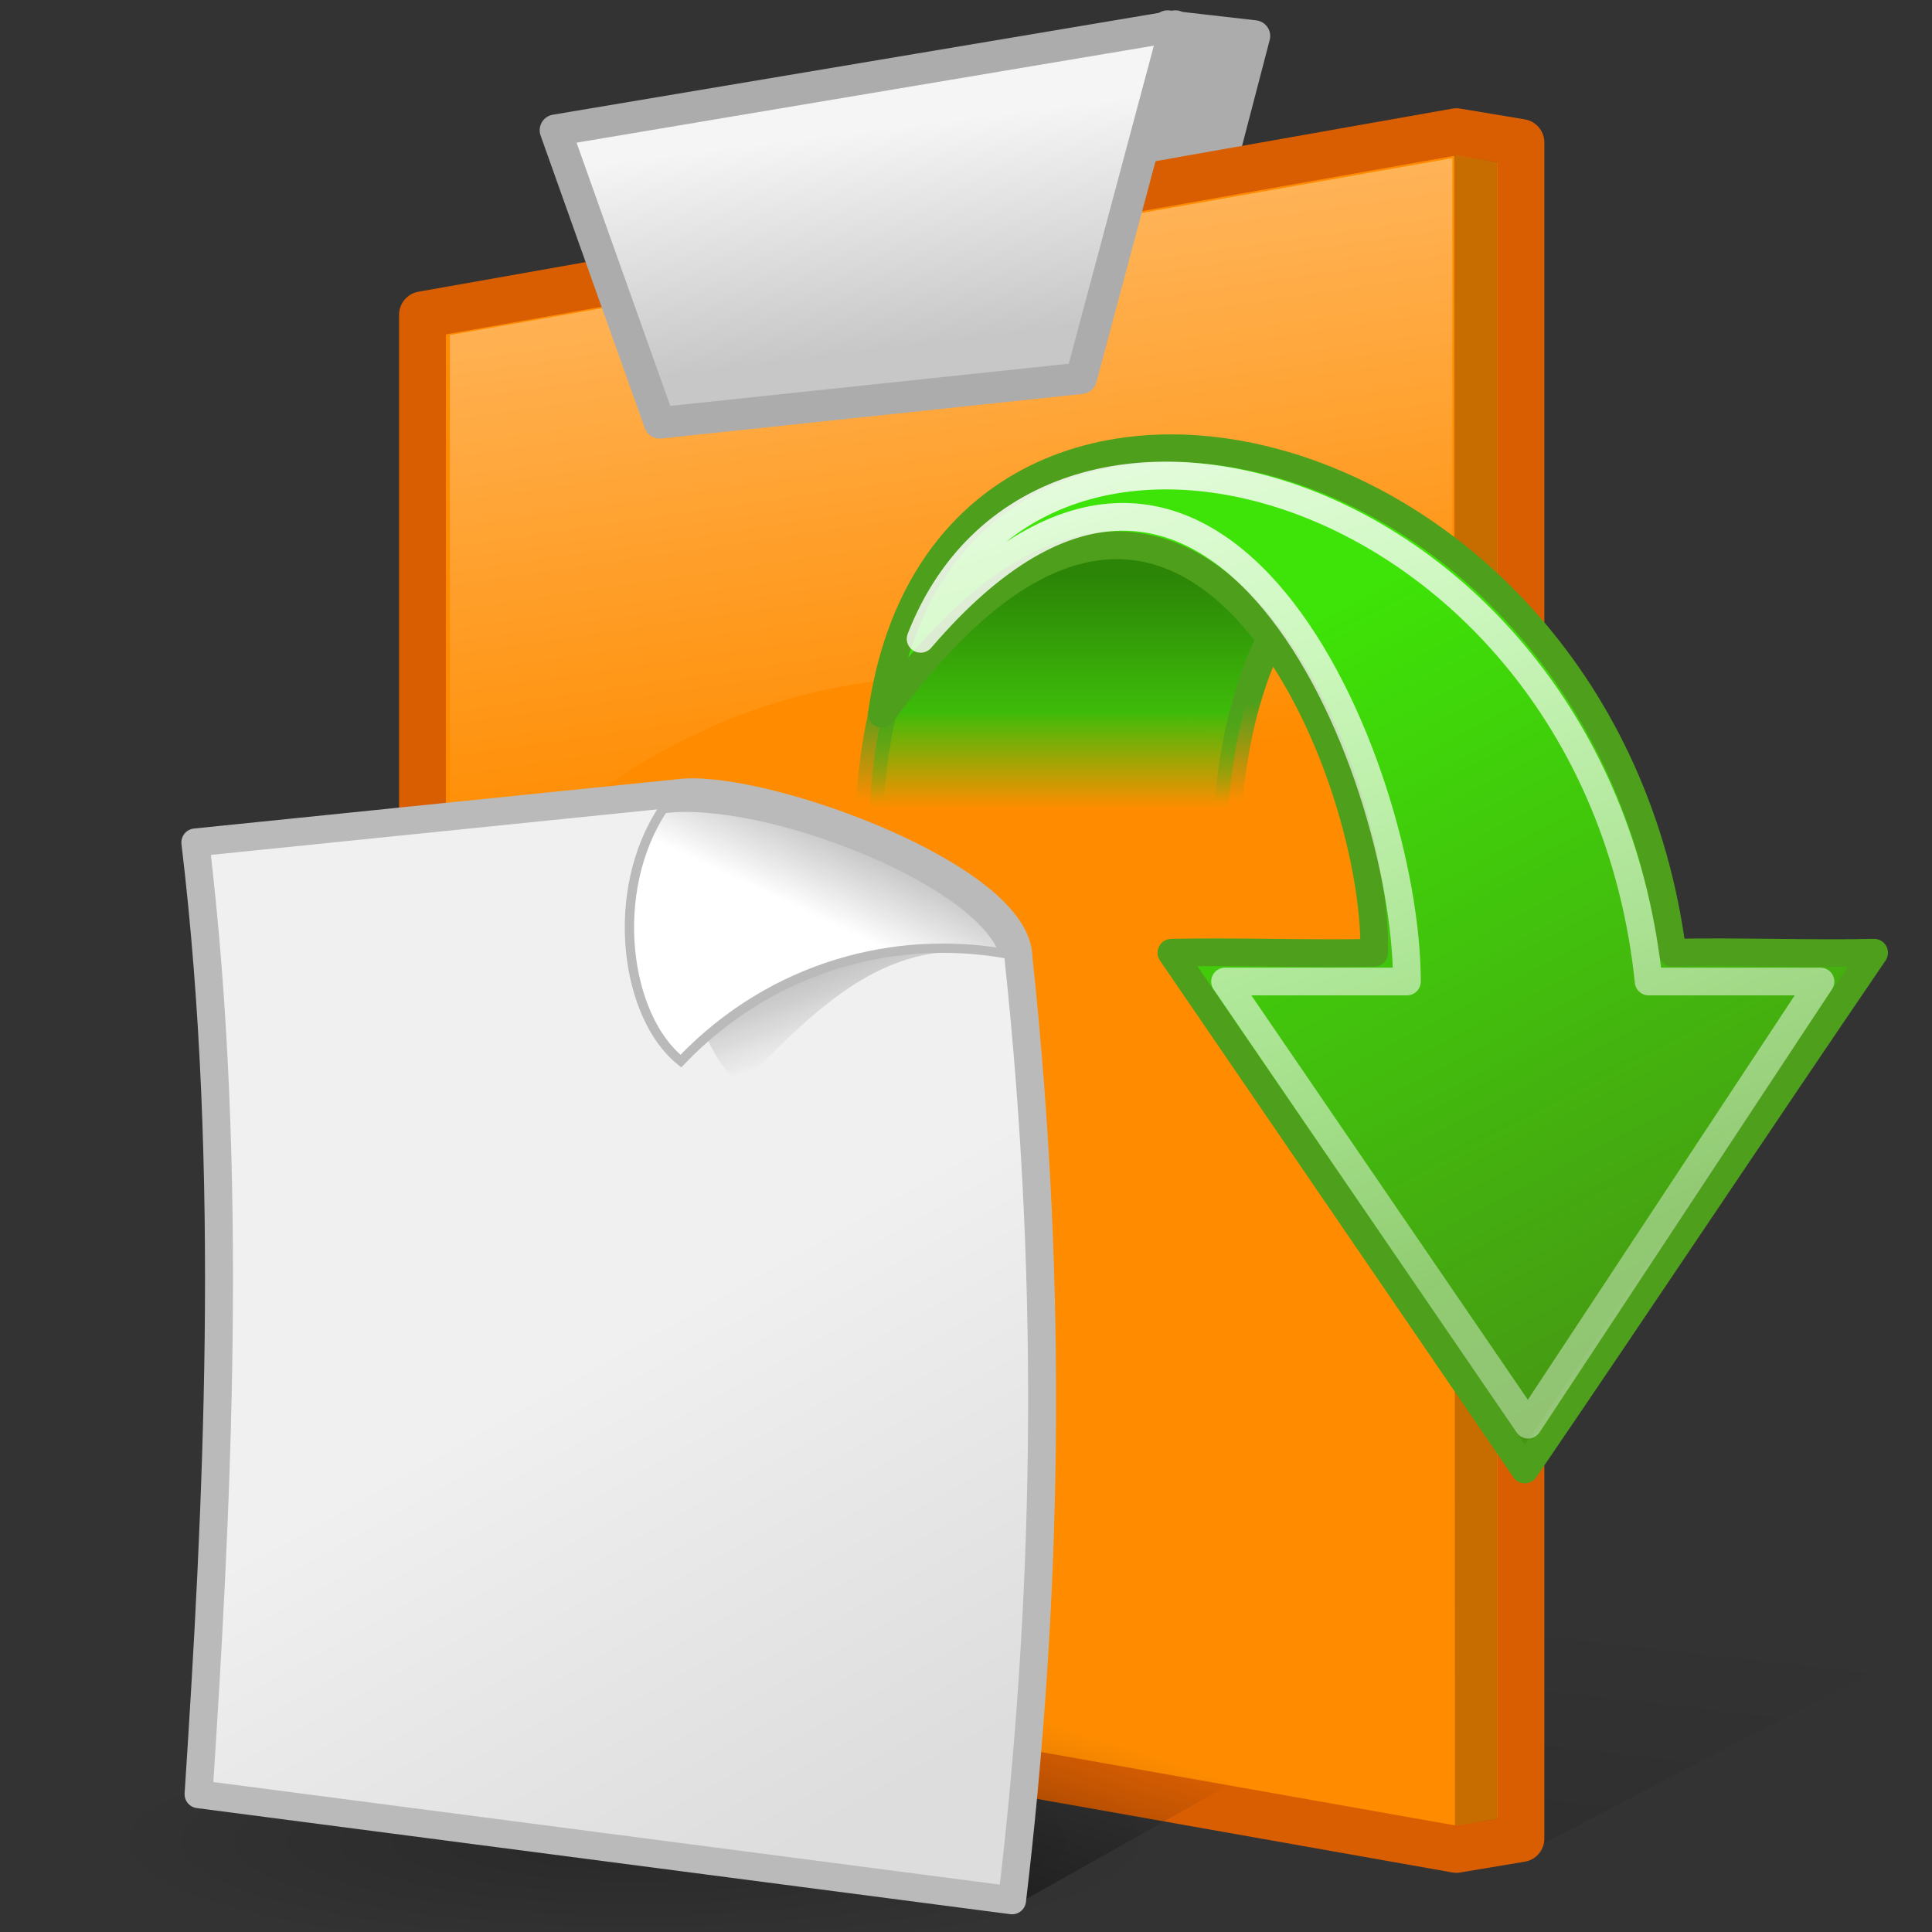 <?xml version="1.0" encoding="UTF-8" standalone="no"?>
<!-- Created with Inkscape (http://www.inkscape.org/) -->
<svg
   xmlns:dc="http://purl.org/dc/elements/1.1/"
   xmlns:cc="http://web.resource.org/cc/"
   xmlns:rdf="http://www.w3.org/1999/02/22-rdf-syntax-ns#"
   xmlns:svg="http://www.w3.org/2000/svg"
   xmlns="http://www.w3.org/2000/svg"
   xmlns:xlink="http://www.w3.org/1999/xlink"
   xmlns:sodipodi="http://sodipodi.sourceforge.net/DTD/sodipodi-0.dtd"
   xmlns:inkscape="http://www.inkscape.org/namespaces/inkscape"
   width="128px"
   height="128px"
   id="svg1462"
   sodipodi:version="0.32"
   inkscape:version="0.44.1"
   sodipodi:docbase="/home/kramer/NoteLab/src/noteLab/icons/src"
   sodipodi:docname="paste_down.svg">
  <rect width="100%" height="100%" fill="#333333" stroke="none"/>
  <defs
     id="defs1464">
    <linearGradient
       inkscape:collect="always"
       id="linearGradient4373">
      <stop
         style="stop-color:#000000;stop-opacity:0.388"
         offset="0"
         id="stop4375" />
      <stop
         style="stop-color:#000000;stop-opacity:0;"
         offset="1"
         id="stop4377" />
    </linearGradient>
    <linearGradient
       id="linearGradient4363">
      <stop
         style="stop-color:#f5f5f5;stop-opacity:1;"
         offset="0"
         id="stop4365" />
      <stop
         style="stop-color:#c7c7c7;stop-opacity:1;"
         offset="1"
         id="stop4367" />
    </linearGradient>
    <linearGradient
       inkscape:collect="always"
       id="linearGradient4343">
      <stop
         style="stop-color:#ffffff;stop-opacity:0.444"
         offset="0"
         id="stop4345" />
      <stop
         style="stop-color:#ffffff;stop-opacity:0;"
         offset="1"
         id="stop4347" />
    </linearGradient>
    <linearGradient
       id="linearGradient3592"
       inkscape:collect="always">
      <stop
         id="stop3594"
         offset="0"
         style="stop-color:#0a0a0a;stop-opacity:1;" />
      <stop
         id="stop3596"
         offset="1"
         style="stop-color:#0a0a0a;stop-opacity:0;" />
    </linearGradient>
    <linearGradient
       id="linearGradient3556">
      <stop
         id="stop3558"
         offset="0"
         style="stop-color:#ffffff;stop-opacity:1;" />
      <stop
         id="stop3560"
         offset="1"
         style="stop-color:#bfbfbf;stop-opacity:1;" />
    </linearGradient>
    <linearGradient
       id="linearGradient3550">
      <stop
         style="stop-color:#ffffff;stop-opacity:1;"
         offset="0"
         id="stop3552" />
      <stop
         style="stop-color:#bfbfbf;stop-opacity:1;"
         offset="1"
         id="stop3554" />
    </linearGradient>
    <linearGradient
       id="linearGradient3544">
      <stop
         id="stop3546"
         offset="0"
         style="stop-color:#ffffff;stop-opacity:1;" />
      <stop
         id="stop3548"
         offset="1"
         style="stop-color:#bfbfbf;stop-opacity:1;" />
    </linearGradient>
    <linearGradient
       id="linearGradient3538">
      <stop
         style="stop-color:#ffffff;stop-opacity:1;"
         offset="0"
         id="stop3540" />
      <stop
         style="stop-color:#bfbfbf;stop-opacity:1;"
         offset="1"
         id="stop3542" />
    </linearGradient>
    <linearGradient
       id="linearGradient3532">
      <stop
         id="stop3534"
         offset="0"
         style="stop-color:#ffffff;stop-opacity:1;" />
      <stop
         id="stop3536"
         offset="1"
         style="stop-color:#bfbfbf;stop-opacity:1;" />
    </linearGradient>
    <linearGradient
       id="linearGradient3526">
      <stop
         style="stop-color:#ffffff;stop-opacity:1;"
         offset="0"
         id="stop3528" />
      <stop
         style="stop-color:#bfbfbf;stop-opacity:1;"
         offset="1"
         id="stop3530" />
    </linearGradient>
    <linearGradient
       inkscape:collect="always"
       id="linearGradient3520">
      <stop
         style="stop-color:#000000;stop-opacity:1;"
         offset="0"
         id="stop3522" />
      <stop
         style="stop-color:#000000;stop-opacity:0;"
         offset="1"
         id="stop3524" />
    </linearGradient>
    <linearGradient
       id="linearGradient3490">
      <stop
         id="stop3492"
         offset="0"
         style="stop-color:#000000;stop-opacity:0.198;" />
      <stop
         id="stop3494"
         offset="1"
         style="stop-color:#000000;stop-opacity:0;" />
    </linearGradient>
    <linearGradient
       id="linearGradient3484">
      <stop
         style="stop-color:#000000;stop-opacity:0.198;"
         offset="0"
         id="stop3486" />
      <stop
         style="stop-color:#000000;stop-opacity:0;"
         offset="1"
         id="stop3488" />
    </linearGradient>
    <linearGradient
       id="linearGradient3478">
      <stop
         id="stop3480"
         offset="0"
         style="stop-color:#000000;stop-opacity:0.198;" />
      <stop
         id="stop3482"
         offset="1"
         style="stop-color:#000000;stop-opacity:0;" />
    </linearGradient>
    <linearGradient
       id="linearGradient3472">
      <stop
         style="stop-color:#000000;stop-opacity:0.198;"
         offset="0"
         id="stop3474" />
      <stop
         style="stop-color:#000000;stop-opacity:0;"
         offset="1"
         id="stop3476" />
    </linearGradient>
    <linearGradient
       id="linearGradient3464">
      <stop
         id="stop3466"
         offset="0"
         style="stop-color:#000000;stop-opacity:0.198;" />
      <stop
         id="stop3468"
         offset="1"
         style="stop-color:#000000;stop-opacity:0;" />
    </linearGradient>
    <linearGradient
       id="linearGradient3458">
      <stop
         id="stop3460"
         offset="0"
         style="stop-color:#f0f0f0;stop-opacity:1;" />
      <stop
         id="stop3462"
         offset="1"
         style="stop-color:#dddddd;stop-opacity:1;" />
    </linearGradient>
    <linearGradient
       id="linearGradient3452">
      <stop
         style="stop-color:#f0f0f0;stop-opacity:1;"
         offset="0"
         id="stop3454" />
      <stop
         style="stop-color:#dddddd;stop-opacity:1;"
         offset="1"
         id="stop3456" />
    </linearGradient>
    <linearGradient
       id="linearGradient3446">
      <stop
         id="stop3448"
         offset="0"
         style="stop-color:#f0f0f0;stop-opacity:1;" />
      <stop
         id="stop3450"
         offset="1"
         style="stop-color:#dddddd;stop-opacity:1;" />
    </linearGradient>
    <linearGradient
       id="linearGradient3440">
      <stop
         style="stop-color:#f0f0f0;stop-opacity:1;"
         offset="0"
         id="stop3442" />
      <stop
         style="stop-color:#dddddd;stop-opacity:1;"
         offset="1"
         id="stop3444" />
    </linearGradient>
    <linearGradient
       y2="60.722"
       x2="-69.467"
       y1="44.506"
       x1="-54.719"
       gradientTransform="matrix(-0.941,0,0,0.941,96.926,28.535)"
       gradientUnits="userSpaceOnUse"
       id="linearGradient6882"
       xlink:href="#linearGradient6697"
       inkscape:collect="always" />
    <linearGradient
       y2="44.636"
       x2="-90.566"
       y1="33.768"
       x1="-80.819"
       gradientTransform="matrix(-0.941,0,0,0.941,96.926,28.535)"
       gradientUnits="userSpaceOnUse"
       id="linearGradient6880"
       xlink:href="#linearGradient6775"
       inkscape:collect="always" />
    <linearGradient
       y2="43.797"
       x2="-94.657"
       y1="27.451"
       x1="-85.482"
       gradientTransform="matrix(-0.941,0,0,0.941,96.926,28.535)"
       gradientUnits="userSpaceOnUse"
       id="linearGradient6878"
       xlink:href="#linearGradient6823"
       inkscape:collect="always" />
    <linearGradient
       y2="92.06"
       x2="-8.104"
       y1="107.241"
       x1="-20.528"
       gradientTransform="matrix(-0.941,0,0,0.941,115.745,28.535)"
       gradientUnits="userSpaceOnUse"
       id="linearGradient6876"
       xlink:href="#linearGradient6859"
       inkscape:collect="always" />
    <linearGradient
       y2="76.461"
       x2="-63.938"
       y1="58.896"
       x1="-47.589"
       gradientTransform="matrix(-0.941,0,0,0.941,96.926,28.535)"
       gradientUnits="userSpaceOnUse"
       id="linearGradient6874"
       xlink:href="#linearGradient6739"
       inkscape:collect="always" />
    <linearGradient
       gradientTransform="matrix(-0.941,0,0,0.941,96.926,28.535)"
       y2="76.461"
       x2="-63.938"
       y1="58.896"
       x1="-47.589"
       gradientUnits="userSpaceOnUse"
       id="linearGradient5951"
       xlink:href="#linearGradient6739"
       inkscape:collect="always" />
    <linearGradient
       y2="92.06"
       x2="-8.104"
       y1="107.241"
       x1="-20.528"
       gradientTransform="matrix(-0.941,0,0,0.941,115.745,28.535)"
       gradientUnits="userSpaceOnUse"
       id="linearGradient5946"
       xlink:href="#linearGradient6859"
       inkscape:collect="always" />
    <linearGradient
       gradientTransform="matrix(-0.941,0,0,0.941,96.926,28.535)"
       y2="43.797"
       x2="-94.657"
       y1="27.451"
       x1="-85.482"
       gradientUnits="userSpaceOnUse"
       id="linearGradient5943"
       xlink:href="#linearGradient6823"
       inkscape:collect="always" />
    <linearGradient
       gradientTransform="matrix(-0.941,0,0,0.941,96.926,28.535)"
       y2="44.636"
       x2="-90.566"
       y1="33.768"
       x1="-80.819"
       gradientUnits="userSpaceOnUse"
       id="linearGradient5940"
       xlink:href="#linearGradient6775"
       inkscape:collect="always" />
    <linearGradient
       gradientTransform="matrix(-0.941,0,0,0.941,96.926,28.535)"
       y2="60.722"
       x2="-69.467"
       y1="44.506"
       x1="-54.719"
       gradientUnits="userSpaceOnUse"
       id="linearGradient5937"
       xlink:href="#linearGradient6697"
       inkscape:collect="always" />
    <linearGradient
       gradientUnits="userSpaceOnUse"
       y2="93.499"
       x2="95.914"
       y1="148.701"
       x1="-2.415"
       id="linearGradient5928"
       xlink:href="#linearGradient5922"
       inkscape:collect="always" />
    <linearGradient
       y2="60.722"
       x2="-69.467"
       y1="44.506"
       x1="-54.719"
       gradientUnits="userSpaceOnUse"
       id="linearGradient5881"
       xlink:href="#linearGradient5856"
       inkscape:collect="always" />
    <linearGradient
       y2="44.636"
       x2="-90.566"
       y1="33.768"
       x1="-80.819"
       gradientUnits="userSpaceOnUse"
       id="linearGradient5879"
       xlink:href="#linearGradient5846"
       inkscape:collect="always" />
    <linearGradient
       y2="43.797"
       x2="-94.657"
       y1="27.451"
       x1="-85.482"
       gradientUnits="userSpaceOnUse"
       id="linearGradient5877"
       xlink:href="#linearGradient5836"
       inkscape:collect="always" />
    <linearGradient
       y2="92.06"
       x2="-8.104"
       y1="107.241"
       x1="-20.528"
       gradientTransform="translate(-20,2.685789e-14)"
       gradientUnits="userSpaceOnUse"
       id="linearGradient5875"
       xlink:href="#linearGradient5100"
       inkscape:collect="always" />
    <linearGradient
       y2="76.461"
       x2="-63.938"
       y1="58.896"
       x1="-47.589"
       gradientUnits="userSpaceOnUse"
       id="linearGradient5873"
       xlink:href="#linearGradient2906"
       inkscape:collect="always" />
    <linearGradient
       gradientUnits="userSpaceOnUse"
       y2="60.722"
       x2="-69.467"
       y1="44.506"
       x1="-54.719"
       id="linearGradient5862"
       xlink:href="#linearGradient5856"
       inkscape:collect="always" />
    <linearGradient
       gradientUnits="userSpaceOnUse"
       y2="44.636"
       x2="-90.566"
       y1="33.768"
       x1="-80.819"
       id="linearGradient5852"
       xlink:href="#linearGradient5846"
       inkscape:collect="always" />
    <linearGradient
       gradientUnits="userSpaceOnUse"
       y2="43.797"
       x2="-94.657"
       y1="27.451"
       x1="-85.482"
       id="linearGradient5842"
       xlink:href="#linearGradient5836"
       inkscape:collect="always" />
    <linearGradient
       gradientTransform="translate(-20,0)"
       gradientUnits="userSpaceOnUse"
       y2="92.06"
       x2="-8.104"
       y1="107.241"
       x1="-20.528"
       id="linearGradient5106"
       xlink:href="#linearGradient5100"
       inkscape:collect="always" />
    <linearGradient
       gradientUnits="userSpaceOnUse"
       y2="76.461"
       x2="-63.938"
       y1="58.896"
       x1="-47.589"
       id="linearGradient2912"
       xlink:href="#linearGradient2906"
       inkscape:collect="always" />
    <linearGradient
       gradientUnits="userSpaceOnUse"
       y2="10.411"
       x2="84.655"
       y1="19.193"
       x1="80.507"
       id="linearGradient2071"
       xlink:href="#linearGradient2065"
       inkscape:collect="always" />
    <linearGradient
       gradientUnits="userSpaceOnUse"
       y2="114.993"
       x2="86"
       y1="65.225"
       x1="57.903"
       id="linearGradient2063"
       xlink:href="#linearGradient2057"
       inkscape:collect="always" />
    <linearGradient
       gradientTransform="translate(0.976,-1.952)"
       gradientUnits="userSpaceOnUse"
       y2="34.13"
       x2="82.631"
       y1="-2.787"
       x1="69.606"
       id="linearGradient2055"
       xlink:href="#linearGradient2049"
       inkscape:collect="always" />
    <linearGradient
       id="linearGradient2049"
       inkscape:collect="always">
      <stop
         id="stop2051"
         offset="0"
         style="stop-color:#0a0a0a;stop-opacity:1;" />
      <stop
         id="stop2053"
         offset="1"
         style="stop-color:#0a0a0a;stop-opacity:0;" />
    </linearGradient>
    <linearGradient
       id="linearGradient2057">
      <stop
         id="stop2059"
         offset="0"
         style="stop-color:#f0f0f0;stop-opacity:1;" />
      <stop
         id="stop2061"
         offset="1"
         style="stop-color:#dddddd;stop-opacity:1;" />
    </linearGradient>
    <linearGradient
       id="linearGradient2065">
      <stop
         id="stop2067"
         offset="0"
         style="stop-color:#ffffff;stop-opacity:1;" />
      <stop
         id="stop2069"
         offset="1"
         style="stop-color:#bfbfbf;stop-opacity:1;" />
    </linearGradient>
    <linearGradient
       id="linearGradient2906">
      <stop
         id="stop2908"
         offset="0"
         style="stop-color:#ffe000;stop-opacity:1;" />
      <stop
         id="stop2910"
         offset="1"
         style="stop-color:#ff9500;stop-opacity:1;" />
    </linearGradient>
    <linearGradient
       id="linearGradient5100">
      <stop
         id="stop5102"
         offset="0"
         style="stop-color:#000000;stop-opacity:0.688;" />
      <stop
         id="stop5104"
         offset="1"
         style="stop-color:#000000;stop-opacity:0;" />
    </linearGradient>
    <linearGradient
       id="linearGradient5836">
      <stop
         id="stop5838"
         offset="0"
         style="stop-color:#ff003c;stop-opacity:1;" />
      <stop
         id="stop5840"
         offset="1"
         style="stop-color:#aa0028;stop-opacity:1;" />
    </linearGradient>
    <linearGradient
       id="linearGradient5846">
      <stop
         id="stop5848"
         offset="0"
         style="stop-color:#e2e2e2;stop-opacity:1;" />
      <stop
         id="stop5850"
         offset="1"
         style="stop-color:#979797;stop-opacity:1;" />
    </linearGradient>
    <linearGradient
       id="linearGradient5856"
       inkscape:collect="always">
      <stop
         id="stop5858"
         offset="0"
         style="stop-color:#ffffff;stop-opacity:1;" />
      <stop
         id="stop5860"
         offset="1"
         style="stop-color:#ffffff;stop-opacity:0;" />
    </linearGradient>
    <linearGradient
       id="linearGradient5904">
      <stop
         style="stop-color:#000000;stop-opacity:0.198;"
         offset="0"
         id="stop5906" />
      <stop
         style="stop-color:#000000;stop-opacity:0;"
         offset="1"
         id="stop5908" />
    </linearGradient>
    <linearGradient
       id="linearGradient5922">
      <stop
         id="stop5924"
         offset="0"
         style="stop-color:#000000;stop-opacity:0.573;" />
      <stop
         id="stop5926"
         offset="1"
         style="stop-color:#000000;stop-opacity:0;" />
    </linearGradient>
    <linearGradient
       id="linearGradient6697"
       inkscape:collect="always">
      <stop
         id="stop6699"
         offset="0"
         style="stop-color:#ffffff;stop-opacity:1;" />
      <stop
         id="stop6701"
         offset="1"
         style="stop-color:#ffffff;stop-opacity:0;" />
    </linearGradient>
    <linearGradient
       id="linearGradient6703">
      <stop
         style="stop-color:#ffe000;stop-opacity:1;"
         offset="0"
         id="stop6705" />
      <stop
         style="stop-color:#ff9500;stop-opacity:1;"
         offset="1"
         id="stop6707" />
    </linearGradient>
    <linearGradient
       id="linearGradient6709">
      <stop
         id="stop6711"
         offset="0"
         style="stop-color:#ffe000;stop-opacity:1;" />
      <stop
         id="stop6713"
         offset="1"
         style="stop-color:#ff9500;stop-opacity:1;" />
    </linearGradient>
    <linearGradient
       id="linearGradient6715">
      <stop
         style="stop-color:#ffe000;stop-opacity:1;"
         offset="0"
         id="stop6717" />
      <stop
         style="stop-color:#ff9500;stop-opacity:1;"
         offset="1"
         id="stop6719" />
    </linearGradient>
    <linearGradient
       id="linearGradient6721">
      <stop
         id="stop6723"
         offset="0"
         style="stop-color:#ffe000;stop-opacity:1;" />
      <stop
         id="stop6725"
         offset="1"
         style="stop-color:#ff9500;stop-opacity:1;" />
    </linearGradient>
    <linearGradient
       id="linearGradient6727">
      <stop
         style="stop-color:#ffe000;stop-opacity:1;"
         offset="0"
         id="stop6729" />
      <stop
         style="stop-color:#ff9500;stop-opacity:1;"
         offset="1"
         id="stop6731" />
    </linearGradient>
    <linearGradient
       id="linearGradient6733">
      <stop
         id="stop6735"
         offset="0"
         style="stop-color:#ffe000;stop-opacity:1;" />
      <stop
         id="stop6737"
         offset="1"
         style="stop-color:#ff9500;stop-opacity:1;" />
    </linearGradient>
    <linearGradient
       id="linearGradient6739">
      <stop
         style="stop-color:#ffe000;stop-opacity:1;"
         offset="0"
         id="stop6741" />
      <stop
         style="stop-color:#ff9500;stop-opacity:1;"
         offset="1"
         id="stop6743" />
    </linearGradient>
    <linearGradient
       id="linearGradient6745">
      <stop
         style="stop-color:#e2e2e2;stop-opacity:1;"
         offset="0"
         id="stop6747" />
      <stop
         style="stop-color:#979797;stop-opacity:1;"
         offset="1"
         id="stop6749" />
    </linearGradient>
    <linearGradient
       id="linearGradient6751">
      <stop
         id="stop6753"
         offset="0"
         style="stop-color:#e2e2e2;stop-opacity:1;" />
      <stop
         id="stop6755"
         offset="1"
         style="stop-color:#979797;stop-opacity:1;" />
    </linearGradient>
    <linearGradient
       id="linearGradient6757">
      <stop
         style="stop-color:#e2e2e2;stop-opacity:1;"
         offset="0"
         id="stop6759" />
      <stop
         style="stop-color:#979797;stop-opacity:1;"
         offset="1"
         id="stop6761" />
    </linearGradient>
    <linearGradient
       id="linearGradient6763">
      <stop
         id="stop6765"
         offset="0"
         style="stop-color:#e2e2e2;stop-opacity:1;" />
      <stop
         id="stop6767"
         offset="1"
         style="stop-color:#979797;stop-opacity:1;" />
    </linearGradient>
    <linearGradient
       id="linearGradient6769">
      <stop
         style="stop-color:#e2e2e2;stop-opacity:1;"
         offset="0"
         id="stop6771" />
      <stop
         style="stop-color:#979797;stop-opacity:1;"
         offset="1"
         id="stop6773" />
    </linearGradient>
    <linearGradient
       id="linearGradient6775">
      <stop
         id="stop6777"
         offset="0"
         style="stop-color:#e2e2e2;stop-opacity:1;" />
      <stop
         id="stop6779"
         offset="1"
         style="stop-color:#979797;stop-opacity:1;" />
    </linearGradient>
    <linearGradient
       id="linearGradient6781">
      <stop
         style="stop-color:#ff003c;stop-opacity:1;"
         offset="0"
         id="stop6783" />
      <stop
         style="stop-color:#aa0028;stop-opacity:1;"
         offset="1"
         id="stop6785" />
    </linearGradient>
    <linearGradient
       id="linearGradient6787">
      <stop
         id="stop6789"
         offset="0"
         style="stop-color:#ff003c;stop-opacity:1;" />
      <stop
         id="stop6791"
         offset="1"
         style="stop-color:#aa0028;stop-opacity:1;" />
    </linearGradient>
    <linearGradient
       id="linearGradient6793">
      <stop
         style="stop-color:#ff003c;stop-opacity:1;"
         offset="0"
         id="stop6795" />
      <stop
         style="stop-color:#aa0028;stop-opacity:1;"
         offset="1"
         id="stop6797" />
    </linearGradient>
    <linearGradient
       id="linearGradient6799">
      <stop
         id="stop6801"
         offset="0"
         style="stop-color:#ff003c;stop-opacity:1;" />
      <stop
         id="stop6803"
         offset="1"
         style="stop-color:#aa0028;stop-opacity:1;" />
    </linearGradient>
    <linearGradient
       id="linearGradient6805">
      <stop
         style="stop-color:#ff003c;stop-opacity:1;"
         offset="0"
         id="stop6807" />
      <stop
         style="stop-color:#aa0028;stop-opacity:1;"
         offset="1"
         id="stop6809" />
    </linearGradient>
    <linearGradient
       id="linearGradient6811">
      <stop
         id="stop6813"
         offset="0"
         style="stop-color:#ff003c;stop-opacity:1;" />
      <stop
         id="stop6815"
         offset="1"
         style="stop-color:#aa0028;stop-opacity:1;" />
    </linearGradient>
    <linearGradient
       id="linearGradient6817">
      <stop
         style="stop-color:#ff003c;stop-opacity:1;"
         offset="0"
         id="stop6819" />
      <stop
         style="stop-color:#aa0028;stop-opacity:1;"
         offset="1"
         id="stop6821" />
    </linearGradient>
    <linearGradient
       id="linearGradient6823">
      <stop
         id="stop6825"
         offset="0"
         style="stop-color:#ff003c;stop-opacity:1;" />
      <stop
         id="stop6827"
         offset="1"
         style="stop-color:#aa0028;stop-opacity:1;" />
    </linearGradient>
    <linearGradient
       id="linearGradient6829">
      <stop
         style="stop-color:#000000;stop-opacity:0.688;"
         offset="0"
         id="stop6831" />
      <stop
         style="stop-color:#000000;stop-opacity:0;"
         offset="1"
         id="stop6833" />
    </linearGradient>
    <linearGradient
       id="linearGradient6835">
      <stop
         id="stop6837"
         offset="0"
         style="stop-color:#000000;stop-opacity:0.688;" />
      <stop
         id="stop6839"
         offset="1"
         style="stop-color:#000000;stop-opacity:0;" />
    </linearGradient>
    <linearGradient
       id="linearGradient6841">
      <stop
         style="stop-color:#000000;stop-opacity:0.688;"
         offset="0"
         id="stop6843" />
      <stop
         style="stop-color:#000000;stop-opacity:0;"
         offset="1"
         id="stop6845" />
    </linearGradient>
    <linearGradient
       id="linearGradient6847">
      <stop
         id="stop6849"
         offset="0"
         style="stop-color:#000000;stop-opacity:0.688;" />
      <stop
         id="stop6851"
         offset="1"
         style="stop-color:#000000;stop-opacity:0;" />
    </linearGradient>
    <linearGradient
       id="linearGradient6853">
      <stop
         style="stop-color:#000000;stop-opacity:0.688;"
         offset="0"
         id="stop6855" />
      <stop
         style="stop-color:#000000;stop-opacity:0;"
         offset="1"
         id="stop6857" />
    </linearGradient>
    <linearGradient
       id="linearGradient6859">
      <stop
         id="stop6861"
         offset="0"
         style="stop-color:#000000;stop-opacity:0.688;" />
      <stop
         id="stop6863"
         offset="1"
         style="stop-color:#000000;stop-opacity:0;" />
    </linearGradient>
    <linearGradient
       inkscape:collect="always"
       xlink:href="#linearGradient4373"
       id="linearGradient4395"
       gradientUnits="userSpaceOnUse"
       gradientTransform="matrix(0.858,0,0,1,12.713,6.091861e-18)"
       x1="91.846"
       y1="173.422"
       x2="98.525"
       y2="104.955" />
    <linearGradient
       inkscape:collect="always"
       xlink:href="#linearGradient4343"
       id="linearGradient4397"
       gradientUnits="userSpaceOnUse"
       x1="51.247"
       y1="7.557"
       x2="57.86"
       y2="52.664" />
    <linearGradient
       inkscape:collect="always"
       xlink:href="#linearGradient3520"
       id="linearGradient4399"
       gradientUnits="userSpaceOnUse"
       gradientTransform="matrix(0.607,0,0,0.607,-94.337,49.778)"
       x1="71.237"
       y1="152.152"
       x2="88.314"
       y2="99.213" />
    <radialGradient
       inkscape:collect="always"
       xlink:href="#linearGradient3490"
       id="radialGradient4401"
       gradientUnits="userSpaceOnUse"
       gradientTransform="matrix(1,0,0,0.213,-7.163712e-14,90.555)"
       cx="60.502"
       cy="115.07"
       fx="60.502"
       fy="115.07"
       r="56.111" />
    <linearGradient
       inkscape:collect="always"
       xlink:href="#linearGradient3458"
       id="linearGradient4403"
       gradientUnits="userSpaceOnUse"
       gradientTransform="matrix(0.597,0,0,0.597,-96.883,49.227)"
       x1="57.903"
       y1="65.225"
       x2="86"
       y2="114.993" />
    <linearGradient
       inkscape:collect="always"
       xlink:href="#linearGradient3592"
       id="linearGradient4405"
       gradientUnits="userSpaceOnUse"
       gradientTransform="matrix(0.597,0,0,0.597,-96.3,48.062)"
       x1="69.606"
       y1="-2.787"
       x2="82.631"
       y2="34.13" />
    <linearGradient
       inkscape:collect="always"
       xlink:href="#linearGradient3556"
       id="linearGradient4407"
       gradientUnits="userSpaceOnUse"
       gradientTransform="matrix(0.597,0,0,0.597,-96.883,49.227)"
       x1="80.507"
       y1="19.193"
       x2="84.655"
       y2="10.411" />
    <linearGradient
       inkscape:collect="always"
       xlink:href="#linearGradient4363"
       id="linearGradient4409"
       gradientUnits="userSpaceOnUse"
       gradientTransform="matrix(1.346,0,0,1.346,-19.63,-5.633)"
       x1="54.908"
       y1="11.808"
       x2="56.207"
       y2="22.199" />
    <linearGradient
       gradientTransform="matrix(1.021,0,0,1.021,-0.16,-0.811)"
       gradientUnits="userSpaceOnUse"
       y2="20.607"
       x2="21.744"
       y1="17.24"
       x1="21.744"
       id="linearGradient6565"
       xlink:href="#linearGradient6559"
       inkscape:collect="always" />
    <linearGradient
       gradientTransform="matrix(1.059,0,0,1.214,-1.23,-2.569)"
       gradientUnits="userSpaceOnUse"
       y2="12.332"
       x2="15.125"
       y1="19.011"
       x1="15.125"
       id="linearGradient6555"
       xlink:href="#linearGradient6549"
       inkscape:collect="always" />
    <radialGradient
       gradientUnits="userSpaceOnUse"
       gradientTransform="matrix(1.265,0,0,0.206,-1.265,35.544)"
       r="17"
       fy="43.5"
       fx="18"
       cy="43.5"
       cx="18"
       id="radialGradient7477"
       xlink:href="#linearGradient7471"
       inkscape:collect="always" />
    <linearGradient
       gradientTransform="matrix(0,1.001,-0.997,0,49.479,-0.541)"
       gradientUnits="userSpaceOnUse"
       y2="17.625"
       x2="36.619"
       y1="27.568"
       x1="3.449"
       id="linearGradient5720"
       xlink:href="#linearGradient5714"
       inkscape:collect="always" />
    <linearGradient
       y2="41.684"
       x2="-47.05"
       y1="19.254"
       x1="-93.517"
       gradientTransform="matrix(0,-0.621,-0.613,0,48.676,-15.312)"
       gradientUnits="userSpaceOnUse"
       id="linearGradient2095"
       xlink:href="#linearGradient2201"
       inkscape:collect="always" />
    <linearGradient
       id="linearGradient2201">
      <stop
         style="stop-color:#479214;stop-opacity:1"
         offset="0"
         id="stop2203" />
      <stop
         style="stop-color:#3ee407;stop-opacity:1"
         offset="1"
         id="stop2205" />
    </linearGradient>
    <linearGradient
       id="linearGradient5714"
       inkscape:collect="always">
      <stop
         id="stop5716"
         offset="0"
         style="stop-color:white;stop-opacity:0.914" />
      <stop
         id="stop5718"
         offset="1"
         style="stop-color:white;stop-opacity:0.408" />
    </linearGradient>
    <linearGradient
       id="linearGradient7471"
       inkscape:collect="always">
      <stop
         id="stop7473"
         offset="0"
         style="stop-color:black;stop-opacity:1;" />
      <stop
         id="stop7475"
         offset="1"
         style="stop-color:black;stop-opacity:0;" />
    </linearGradient>
    <linearGradient
       id="linearGradient6549">
      <stop
         id="stop6551"
         offset="0"
         style="stop-color:#41c20c;stop-opacity:0;" />
      <stop
         style="stop-color:#3dbb09;stop-opacity:1;"
         offset="0.421"
         id="stop6557" />
      <stop
         id="stop6553"
         offset="1"
         style="stop-color:#2c8507;stop-opacity:1" />
    </linearGradient>
    <linearGradient
       id="linearGradient6559"
       inkscape:collect="always">
      <stop
         id="stop6561"
         offset="0"
         style="stop-color:#4ea01c;stop-opacity:1;" />
      <stop
         id="stop6563"
         offset="1"
         style="stop-color:#4ea01c;stop-opacity:0;" />
    </linearGradient>
    <linearGradient
       inkscape:collect="always"
       xlink:href="#linearGradient5714"
       id="linearGradient6819"
       gradientUnits="userSpaceOnUse"
       gradientTransform="matrix(0,1.904,-1.771,0,132.124,13.595)"
       x1="3.449"
       y1="27.568"
       x2="36.619"
       y2="17.625" />
    <linearGradient
       inkscape:collect="always"
       xlink:href="#linearGradient2201"
       id="linearGradient6822"
       gradientUnits="userSpaceOnUse"
       gradientTransform="matrix(0,-1.18,-1.089,0,130.698,-14.495)"
       x1="-93.517"
       y1="19.254"
       x2="-47.05"
       y2="41.684" />
    <radialGradient
       inkscape:collect="always"
       xlink:href="#linearGradient7471"
       id="radialGradient6825"
       gradientUnits="userSpaceOnUse"
       gradientTransform="matrix(2.247,0,0,0.392,41.984,82.223)"
       cx="18"
       cy="43.5"
       fx="18"
       fy="43.5"
       r="17" />
    <linearGradient
       inkscape:collect="always"
       xlink:href="#linearGradient6549"
       id="linearGradient6828"
       gradientUnits="userSpaceOnUse"
       gradientTransform="matrix(1.882,0,0,2.309,42.045,9.739)"
       x1="15.125"
       y1="19.011"
       x2="15.125"
       y2="12.332" />
    <linearGradient
       inkscape:collect="always"
       xlink:href="#linearGradient6559"
       id="linearGradient6830"
       gradientUnits="userSpaceOnUse"
       gradientTransform="matrix(1.814,0,0,1.942,43.947,13.082)"
       x1="21.744"
       y1="17.24"
       x2="21.744"
       y2="20.607" />
  </defs>
  <sodipodi:namedview
     id="base"
     pagecolor="#ffffff"
     bordercolor="#666666"
     borderopacity="1.0"
     inkscape:pageopacity="0.0"
     inkscape:pageshadow="2"
     inkscape:zoom="1"
     inkscape:cx="72.1671"
     inkscape:cy="39.108617"
     inkscape:document-units="px"
     inkscape:current-layer="layer1"
     inkscape:window-width="1400"
     inkscape:window-height="1025"
     inkscape:window-x="0"
     inkscape:window-y="25" />
  <g
     inkscape:label="Layer 1"
     inkscape:groupmode="layer"
     id="layer1">
    <g
       id="g4381"
       transform="matrix(1.034,0,0,1.034,1.234,-1.977)">
      <path
         id="path4371"
         d="M 95.863,120.986 L 120.234,108.295 L 89.842,97.273 L 95.863,120.986 z "
         style="fill:url(#linearGradient4395);fill-opacity:1;fill-rule:evenodd;stroke:none;stroke-width:0.25pt;stroke-linecap:butt;stroke-linejoin:miter;stroke-opacity:1" />
      <path
         sodipodi:nodetypes="ccccc"
         id="path4353"
         d="M 46.451,29.007 L 73.623,3.583 L 79.184,4.219 L 73.464,26.147 L 46.451,29.007 z "
         style="fill:#acacac;fill-opacity:1;fill-rule:evenodd;stroke:#acacac;stroke-width:2.018;stroke-linecap:round;stroke-linejoin:round;stroke-miterlimit:4;stroke-dasharray:none;stroke-opacity:1" />
      <path
         sodipodi:nodetypes="ccccccc"
         id="path1470"
         d="M 25.876,22.081 L 92.119,10.35 L 96.259,11.04 L 96.259,119.72 L 92.119,120.41 L 25.876,108.679 L 25.876,22.081 z "
         style="fill:#ff8c00;fill-opacity:1;fill-rule:evenodd;stroke:#d95e02;stroke-width:3;stroke-linecap:round;stroke-linejoin:round;stroke-miterlimit:4;stroke-dasharray:none;stroke-opacity:1" />
      <path
         sodipodi:nodetypes="ccccc"
         id="path3615"
         d="M 27.631,23.38 L 91.867,12.044 L 91.867,59.041 C 72.344,41.25 45.973,39.282 27.631,61.638 L 27.631,23.38 z "
         style="fill:url(#linearGradient4397);fill-opacity:1;fill-rule:evenodd;stroke:none;stroke-width:0.25pt;stroke-linecap:butt;stroke-linejoin:miter;stroke-opacity:1" />
      <path
         sodipodi:nodetypes="ccccc"
         id="path2203"
         d="M 91.989,11.86 L 92.032,118.9 L 94.749,118.469 L 94.749,12.291 L 91.989,11.86 z "
         style="fill:#000000;fill-opacity:0.22;fill-rule:evenodd;stroke:none;stroke-width:0.25pt;stroke-linecap:butt;stroke-linejoin:miter;stroke-opacity:1" />
      <g
         transform="translate(100,0)"
         id="g3598">
        <path
           style="fill:url(#linearGradient4399);fill-opacity:1;fill-rule:evenodd;stroke:none;stroke-width:0.25pt;stroke-linecap:butt;stroke-linejoin:miter;stroke-opacity:1"
           d="M -36.004,123.904 L -17.053,113.244 L -46.664,107.618 L -36.004,123.904 z "
           id="path5910" />
        <path
           sodipodi:type="arc"
           style="opacity:1;color:#000000;fill:url(#radialGradient4401);fill-opacity:1;fill-rule:evenodd;stroke:none;stroke-width:2;stroke-linecap:round;stroke-linejoin:round;marker:none;marker-start:none;marker-mid:none;marker-end:none;stroke-miterlimit:4;stroke-dasharray:none;stroke-dashoffset:0;stroke-opacity:1;visibility:visible;display:inline;overflow:visible"
           id="path5894"
           sodipodi:cx="60.502419"
           sodipodi:cy="115.07005"
           sodipodi:rx="56.111115"
           sodipodi:ry="11.954107"
           d="M 116.614 115.07 A 56.111 11.954 0 1 1  4.391,115.07 A 56.111 11.954 0 1 1  116.614 115.07 z"
           transform="matrix(0.607,0,0,0.607,-97.298,50.074)" />
        <path
           style="fill:url(#linearGradient4403);fill-opacity:1;fill-rule:evenodd;stroke:#bababa;stroke-width:1.791;stroke-linecap:round;stroke-linejoin:round;stroke-miterlimit:4;stroke-dasharray:none;stroke-opacity:1"
           d="M -88.471,116.874 C -87.303,99.019 -86.136,77.043 -88.677,55.891 L -57.361,52.697 C -51.867,52.319 -35.934,58.157 -35.934,63.308 C -33.599,85.078 -34.149,105.199 -36.346,123.673 L -88.471,116.874 z "
           id="path1306"
           sodipodi:nodetypes="cccccc" />
        <path
           style="fill:url(#linearGradient4405);fill-opacity:1;fill-rule:evenodd;stroke:none;stroke-width:0.25pt;stroke-linecap:butt;stroke-linejoin:miter;stroke-opacity:1"
           d="M -54.837,55.266 C -58.374,60.588 -57.275,68.589 -53.704,71.439 C -47.729,65.189 -43.712,61.927 -36.913,63.095 C -40.535,58.15 -48.459,54.416 -54.837,55.266 z "
           id="path2039"
           sodipodi:nodetypes="cccc" />
        <path
           style="fill:url(#linearGradient4407);fill-opacity:1;fill-rule:evenodd;stroke:#bababa;stroke-width:0.597;stroke-linecap:butt;stroke-linejoin:miter;stroke-miterlimit:4;stroke-dasharray:none;stroke-opacity:1"
           d="M -58.7,53.727 C -62.237,59.05 -61.138,67.05 -57.567,69.9 C -51.592,63.651 -43.66,61.831 -36.861,62.998 C -38.424,58.26 -52.322,52.877 -58.7,53.727 z "
           id="path2037"
           sodipodi:nodetypes="cccc" />
      </g>
      <path
         sodipodi:nodetypes="ccccc"
         id="path4351"
         d="M 41.069,29.007 L 34.395,10.257 L 74.119,3.583 L 68.081,26.147 L 41.069,29.007 z "
         style="fill:url(#linearGradient4409);fill-opacity:1;fill-rule:evenodd;stroke:#acacac;stroke-width:2.018;stroke-linecap:round;stroke-linejoin:round;stroke-miterlimit:4;stroke-dasharray:none;stroke-opacity:1" />
    </g>
    <path
       style="fill:url(#linearGradient6828);fill-opacity:1;fill-rule:evenodd;stroke:url(#linearGradient6830);stroke-width:1.838px;stroke-linecap:butt;stroke-linejoin:miter;stroke-opacity:1"
       d="M 57.571,57.415 L 81.218,57.415 C 81.218,39.313 90.291,33.381 94.857,36.479 C 84.851,27.652 56.748,25.427 57.571,57.415 z "
       id="path5674"
       sodipodi:nodetypes="cccc" />
    <path
       style="fill:url(#linearGradient6822);fill-opacity:1;fill-rule:evenodd;stroke:#4ea01c;stroke-width:1.838;stroke-linecap:round;stroke-linejoin:round;stroke-miterlimit:4;stroke-dasharray:none;stroke-opacity:1"
       d="M 101.023,97.354 C 108.737,86.041 116.45,74.434 124.164,63.121 C 120.08,63.22 114.886,63.023 110.803,63.121 C 106.175,27.51 62.676,17.416 58.428,47.285 C 78.552,19.511 91.315,50.825 91.043,63.121 C 87.232,63.22 81.422,63.023 77.61,63.121 C 85.415,74.532 93.219,85.942 101.023,97.354 z "
       id="path1381"
       sodipodi:nodetypes="ccccccc" />
    <path
       style="fill:none;fill-opacity:1;fill-rule:evenodd;stroke:url(#linearGradient6819);stroke-width:1.838;stroke-linecap:round;stroke-linejoin:round;stroke-miterlimit:4;stroke-dasharray:none;stroke-opacity:1"
       d="M 101.238,94.386 L 120.611,65.028 L 109.228,65.028 C 105.846,32.479 69.291,21.046 60.995,42.323 C 80.558,19.456 93.212,50.945 93.212,65.028 L 81.164,65.028 L 101.238,94.386 z "
       id="path4839"
       sodipodi:nodetypes="ccccccc" />
  </g>
</svg>
